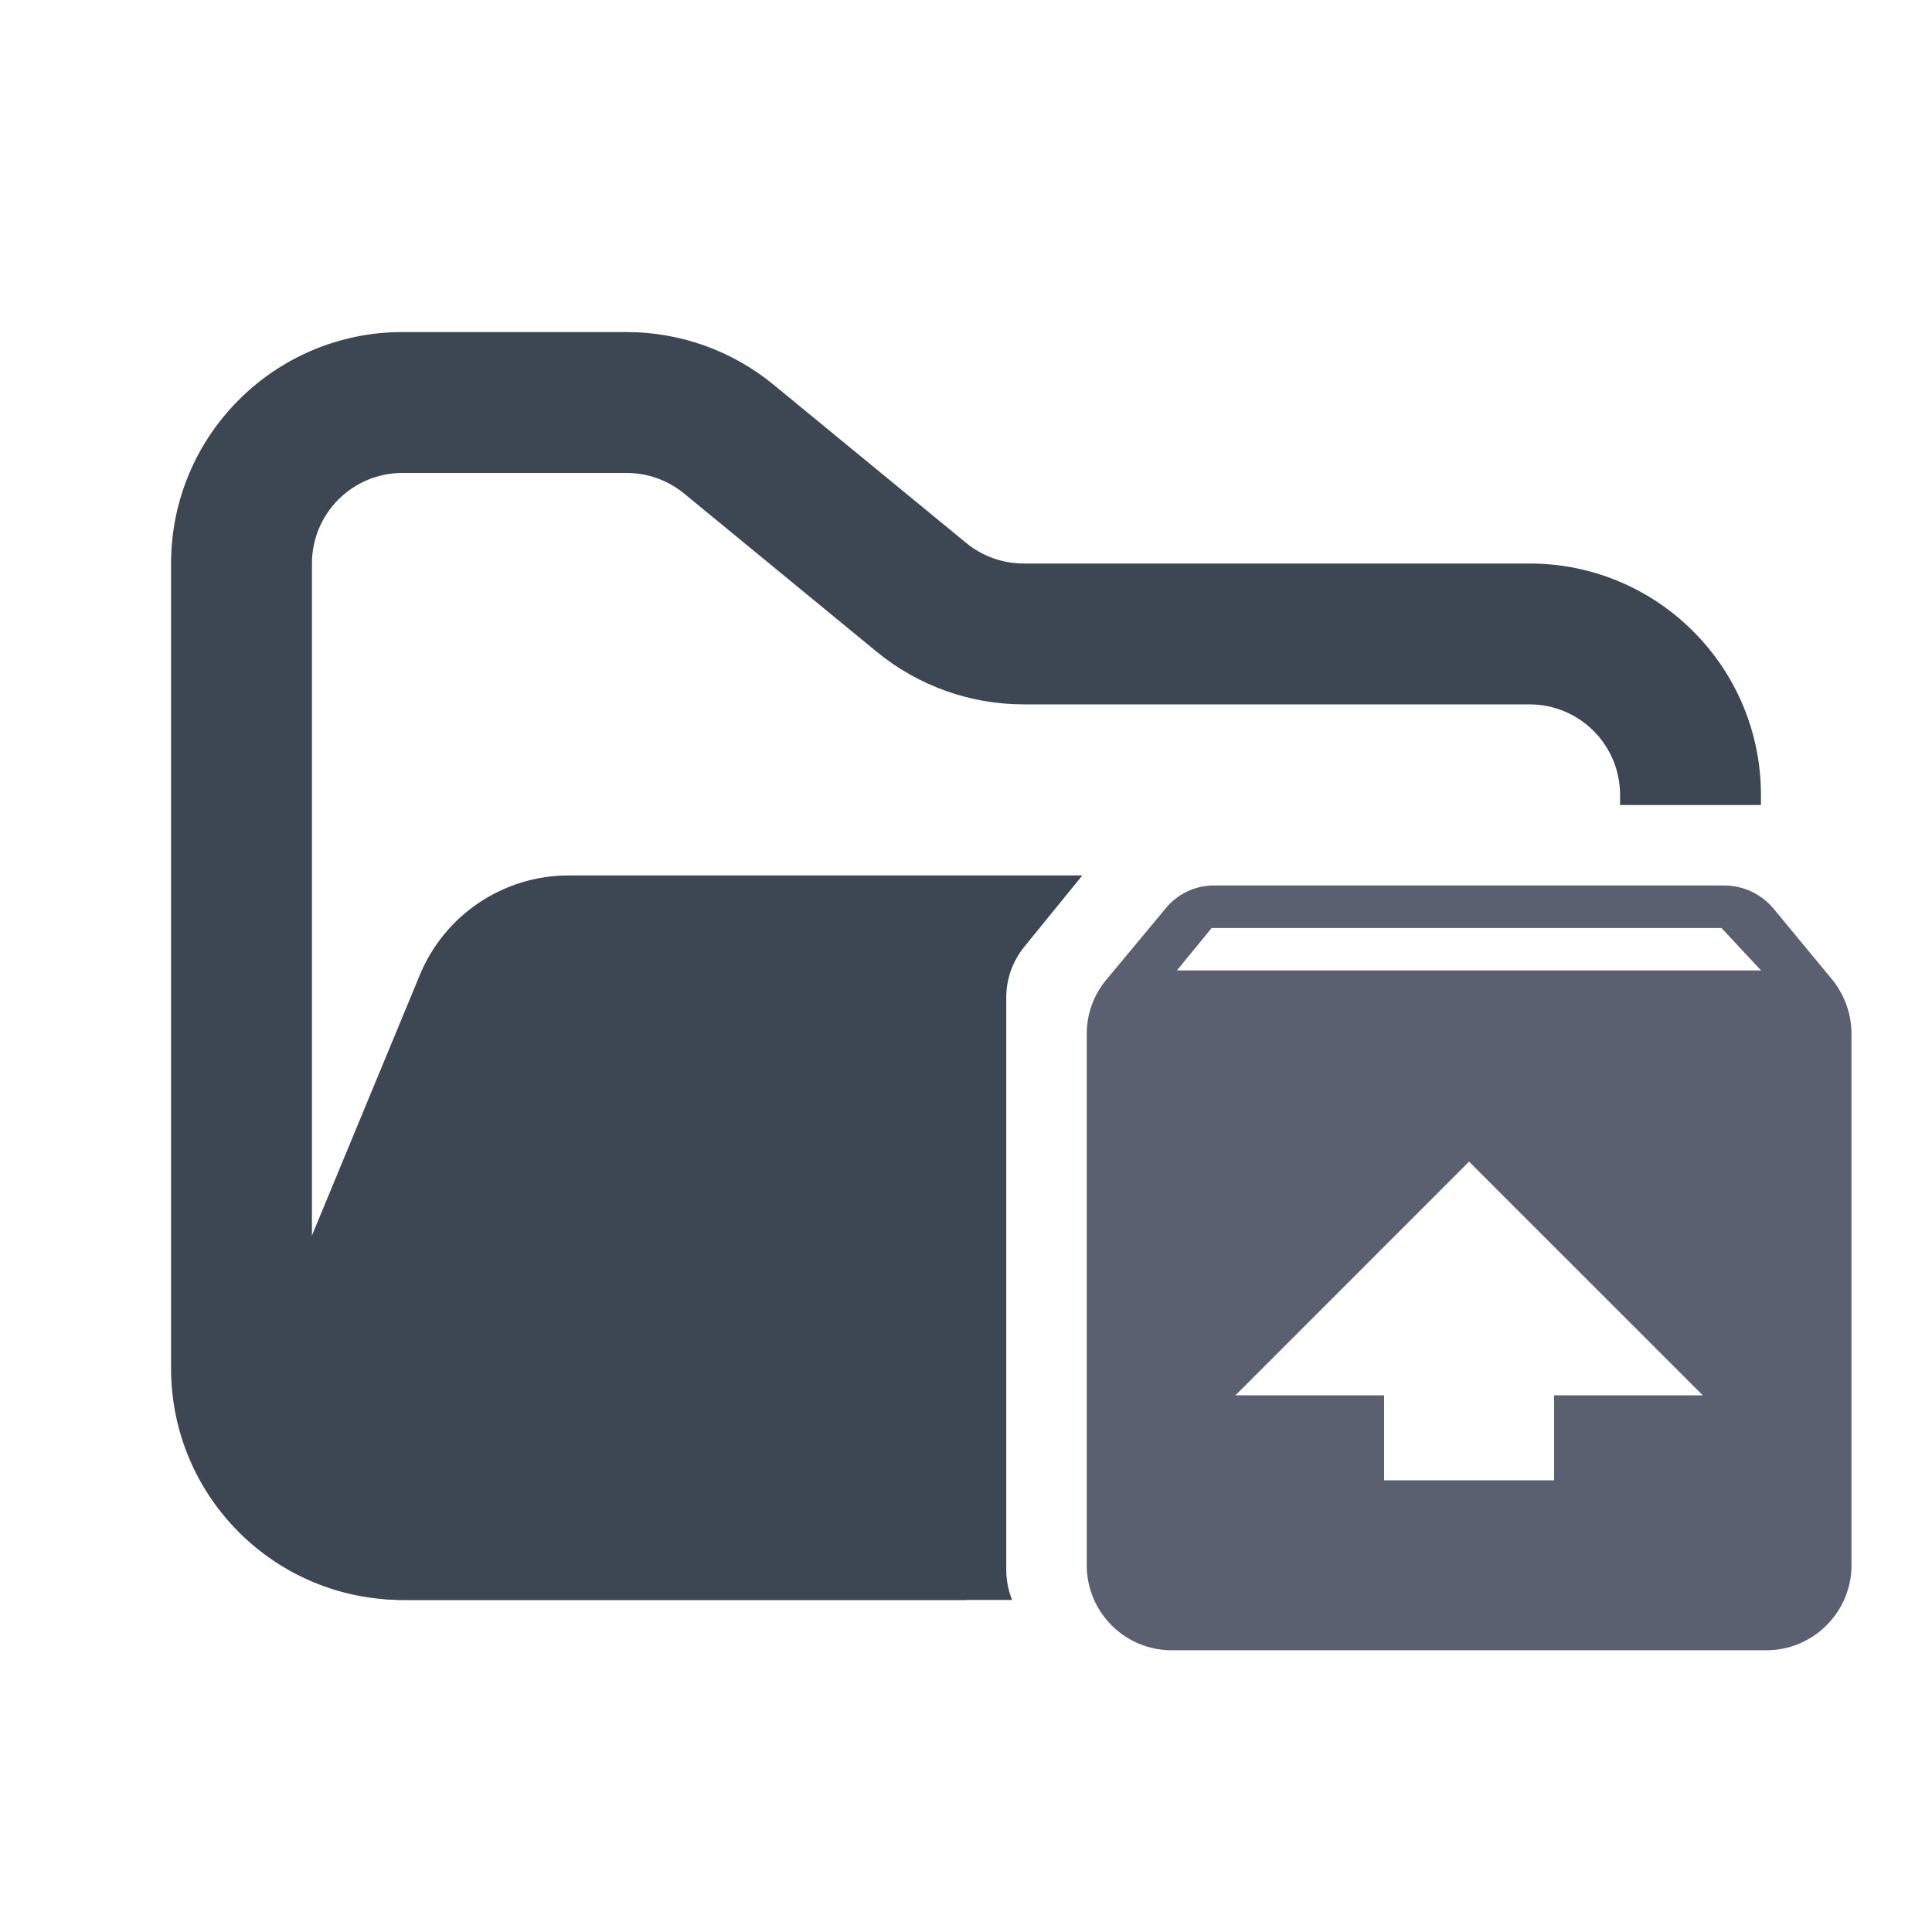 <svg width="48" height="48" viewBox="0 0 48 48" fill="none" xmlns="http://www.w3.org/2000/svg">
<path fill-rule="evenodd" clip-rule="evenodd" d="M10 8.25C6.824 8.25 4.25 10.824 4.25 14V34C4.25 37.176 6.824 39.75 10 39.75H24V36.25H10C8.757 36.25 7.75 35.243 7.75 34V14C7.75 12.757 8.757 11.75 10 11.75H15.568C16.089 11.75 16.593 11.931 16.996 12.261L21.782 16.193C22.811 17.038 24.101 17.5 25.432 17.5H38C39.243 17.5 40.25 18.507 40.25 19.75V20H43.75V19.75C43.75 16.574 41.176 14 38 14H25.432C24.911 14 24.407 13.819 24.004 13.489L19.218 9.557C18.189 8.712 16.899 8.25 15.568 8.25H10Z" fill="#3D4653"/>
<path fill-rule="evenodd" clip-rule="evenodd" d="M26.89 21.75L21.705 21.75H15.182L14.128 21.75C12.51 21.75 11.051 22.725 10.432 24.22L6.291 34.219C5.2 36.853 7.136 39.75 9.986 39.75H25.145C25.052 39.518 25 39.265 25 39V24.784C25 24.324 25.158 23.878 25.449 23.521L26.89 21.75Z" fill="#3D4653"/>
<path fill-rule="evenodd" clip-rule="evenodd" d="M45.525 24.343L44.059 22.57C43.909 22.391 43.721 22.247 43.509 22.148C43.297 22.05 43.065 21.999 42.831 22H30.167C29.934 21.998 29.703 22.049 29.492 22.15C29.282 22.25 29.096 22.398 28.951 22.58L27.485 24.343C27.169 24.722 26.997 25.201 27 25.694V38.888C27 40.05 27.94 41 29.11 41H43.888C45.049 41 46 40.05 46 38.89V25.696C46 25.177 45.819 24.712 45.525 24.341V24.343ZM36.499 28.86L42.305 34.666H38.611V36.778H34.387V34.666H30.694L36.499 28.86ZM29.239 24.11L30.103 23.057H42.771L43.753 24.11H29.239Z" fill="#5B6071"/>
</svg>
